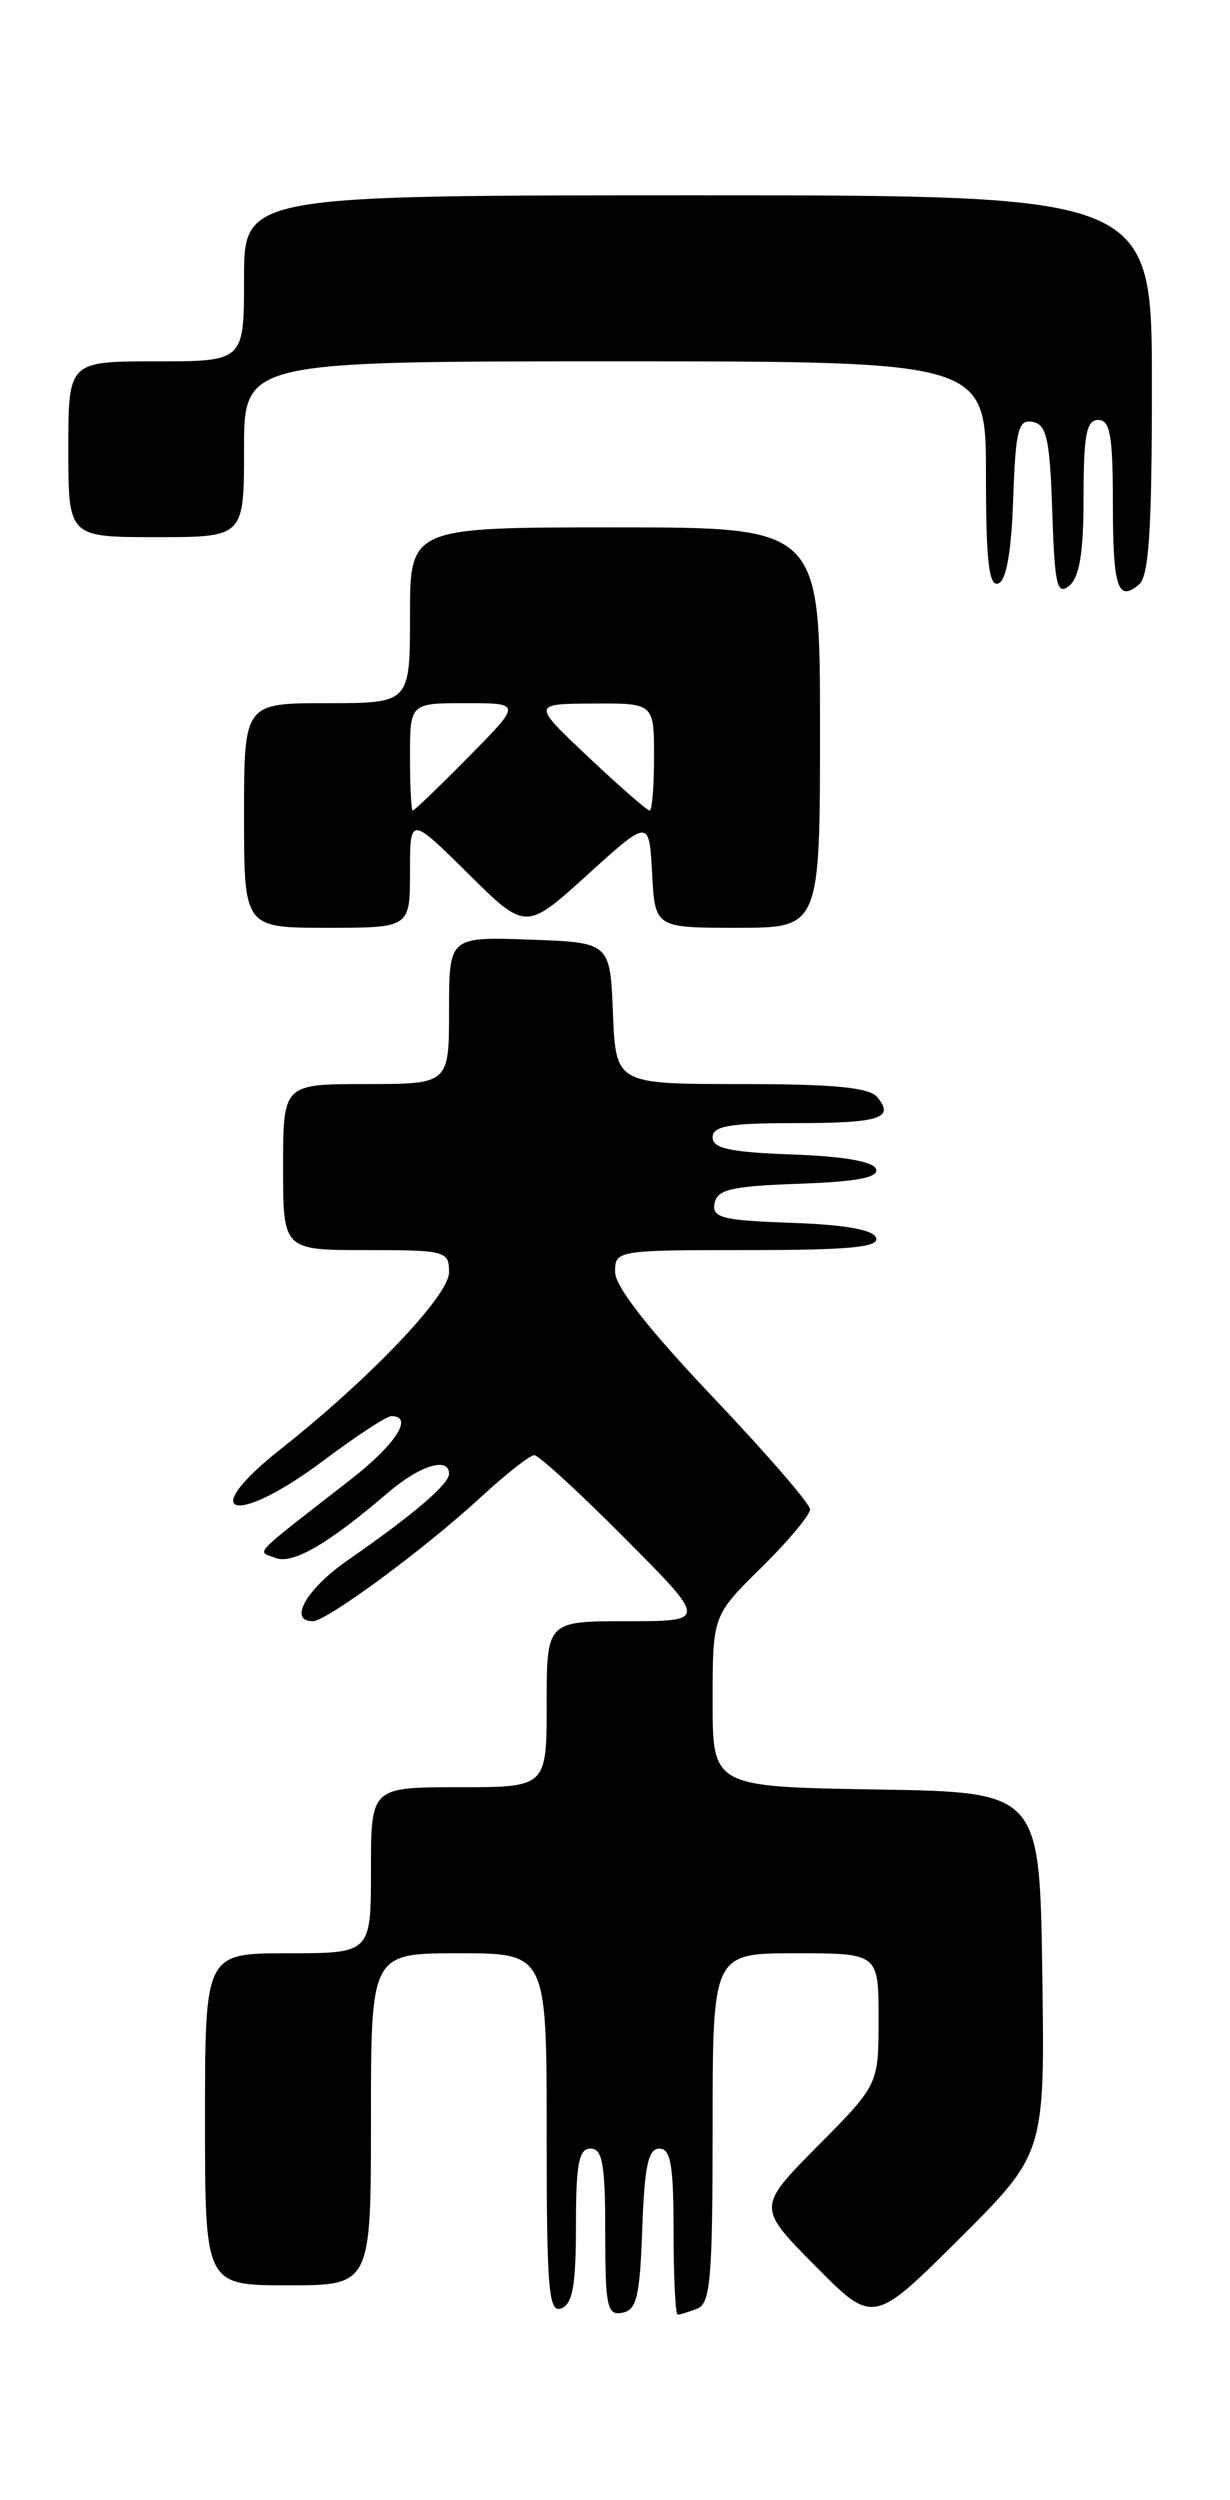 <?xml version="1.0" encoding="UTF-8" standalone="no"?>
<!DOCTYPE svg PUBLIC "-//W3C//DTD SVG 1.1//EN" "http://www.w3.org/Graphics/SVG/1.1/DTD/svg11.dtd" >
<svg xmlns="http://www.w3.org/2000/svg" xmlns:xlink="http://www.w3.org/1999/xlink" version="1.1" viewBox="0 0 126 256">
 <g >
 <path fill="currentColor"
d=" M 106.77 202.00 C 106.50 183.50 106.50 183.50 89.75 183.23 C 73.00 182.95 73.00 182.95 73.00 174.19 C 73.00 165.42 73.00 165.42 78.00 160.50 C 80.75 157.79 82.99 155.11 82.98 154.54 C 82.97 153.97 78.47 148.78 72.98 143.00 C 66.44 136.11 63.01 131.73 63.01 130.25 C 63.00 128.03 63.16 128.00 76.58 128.00 C 87.00 128.00 90.07 127.71 89.75 126.75 C 89.48 125.92 86.58 125.40 81.10 125.21 C 73.96 124.96 72.91 124.69 73.20 123.21 C 73.47 121.79 74.93 121.45 81.83 121.21 C 87.78 121.00 90.03 120.57 89.74 119.71 C 89.48 118.93 86.44 118.40 81.17 118.21 C 74.81 117.98 73.00 117.60 73.00 116.46 C 73.00 115.30 74.70 115.00 81.33 115.00 C 90.14 115.00 91.68 114.52 89.87 112.34 C 89.04 111.35 85.44 111.00 75.92 111.00 C 63.09 111.00 63.09 111.00 62.79 103.75 C 62.50 96.50 62.50 96.50 54.25 96.21 C 46.00 95.92 46.00 95.92 46.00 103.46 C 46.00 111.00 46.00 111.00 37.50 111.00 C 29.00 111.00 29.00 111.00 29.00 119.50 C 29.00 128.00 29.00 128.00 37.50 128.00 C 45.68 128.00 46.00 128.09 46.00 130.28 C 46.00 132.65 37.91 141.14 28.75 148.38 C 19.96 155.33 24.08 156.36 33.21 149.50 C 36.50 147.03 39.60 145.00 40.10 145.00 C 42.41 145.00 40.54 147.90 35.89 151.52 C 25.53 159.58 26.31 158.78 28.21 159.52 C 29.98 160.21 33.61 158.10 39.78 152.81 C 43.02 150.04 46.00 149.13 46.00 150.91 C 46.00 151.97 42.28 155.14 35.66 159.73 C 31.40 162.68 29.49 166.00 32.04 166.00 C 33.47 166.00 43.48 158.62 49.21 153.34 C 51.80 150.95 54.28 149.00 54.73 149.00 C 55.18 149.00 59.35 152.82 64.00 157.50 C 72.46 166.00 72.46 166.00 64.23 166.00 C 56.00 166.00 56.00 166.00 56.00 174.50 C 56.00 183.00 56.00 183.00 47.00 183.00 C 38.00 183.00 38.00 183.00 38.00 191.50 C 38.00 200.00 38.00 200.00 29.50 200.00 C 21.00 200.00 21.00 200.00 21.00 217.00 C 21.00 234.00 21.00 234.00 29.50 234.00 C 38.00 234.00 38.00 234.00 38.00 217.00 C 38.00 200.00 38.00 200.00 47.00 200.00 C 56.00 200.00 56.00 200.00 56.00 218.47 C 56.00 234.47 56.20 236.86 57.50 236.36 C 58.66 235.92 59.00 233.99 59.00 227.89 C 59.00 221.54 59.29 220.00 60.50 220.00 C 61.72 220.00 62.00 221.62 62.00 228.57 C 62.00 236.20 62.19 237.11 63.75 236.81 C 65.22 236.53 65.55 235.15 65.79 228.24 C 66.02 221.82 66.40 220.00 67.54 220.00 C 68.71 220.00 69.00 221.72 69.00 228.50 C 69.00 233.18 69.19 237.00 69.42 237.00 C 69.65 237.00 70.55 236.73 71.42 236.39 C 72.78 235.87 73.00 233.29 73.00 217.89 C 73.00 200.00 73.00 200.00 81.50 200.00 C 90.00 200.00 90.00 200.00 90.00 206.72 C 90.00 213.45 90.00 213.45 83.78 219.72 C 77.56 226.00 77.56 226.00 83.50 232.00 C 89.45 238.01 89.45 238.01 98.25 229.26 C 107.04 220.50 107.04 220.50 106.77 202.00 Z  M 42.00 89.28 C 42.00 83.56 42.00 83.56 47.93 89.43 C 53.86 95.30 53.86 95.30 60.18 89.57 C 66.50 83.84 66.50 83.84 66.80 89.42 C 67.10 95.00 67.10 95.00 75.55 95.00 C 84.00 95.00 84.00 95.00 84.00 74.50 C 84.00 54.00 84.00 54.00 63.00 54.00 C 42.00 54.00 42.00 54.00 42.00 63.00 C 42.00 72.00 42.00 72.00 33.50 72.00 C 25.00 72.00 25.00 72.00 25.00 83.50 C 25.00 95.00 25.00 95.00 33.50 95.00 C 42.00 95.00 42.00 95.00 42.00 89.28 Z  M 111.00 50.88 C 111.00 44.54 111.29 43.00 112.50 43.00 C 113.71 43.00 114.00 44.59 114.00 51.33 C 114.00 60.14 114.48 61.68 116.66 59.87 C 117.70 59.01 118.00 54.37 118.00 39.38 C 118.00 20.00 118.00 20.00 71.50 20.00 C 25.00 20.00 25.00 20.00 25.00 28.50 C 25.00 37.00 25.00 37.00 16.00 37.00 C 7.00 37.00 7.00 37.00 7.00 46.00 C 7.00 55.00 7.00 55.00 16.00 55.00 C 25.00 55.00 25.00 55.00 25.00 46.00 C 25.00 37.00 25.00 37.00 63.00 37.00 C 101.00 37.00 101.00 37.00 101.00 48.58 C 101.00 57.40 101.30 60.07 102.25 59.75 C 103.08 59.48 103.60 56.58 103.79 51.10 C 104.04 43.96 104.31 42.91 105.79 43.20 C 107.22 43.47 107.55 44.96 107.79 52.35 C 108.04 59.96 108.28 61.01 109.54 59.97 C 110.59 59.09 111.00 56.56 111.00 50.88 Z  M 42.00 77.50 C 42.00 72.00 42.00 72.00 47.72 72.00 C 53.43 72.00 53.43 72.00 48.00 77.50 C 45.01 80.53 42.44 83.00 42.28 83.00 C 42.13 83.00 42.00 80.53 42.00 77.50 Z  M 60.30 77.54 C 54.50 72.07 54.50 72.07 60.75 72.04 C 67.00 72.00 67.00 72.00 67.00 77.50 C 67.00 80.53 66.80 83.00 66.55 83.00 C 66.30 83.00 63.48 80.54 60.30 77.54 Z "/>
</g>
</svg>